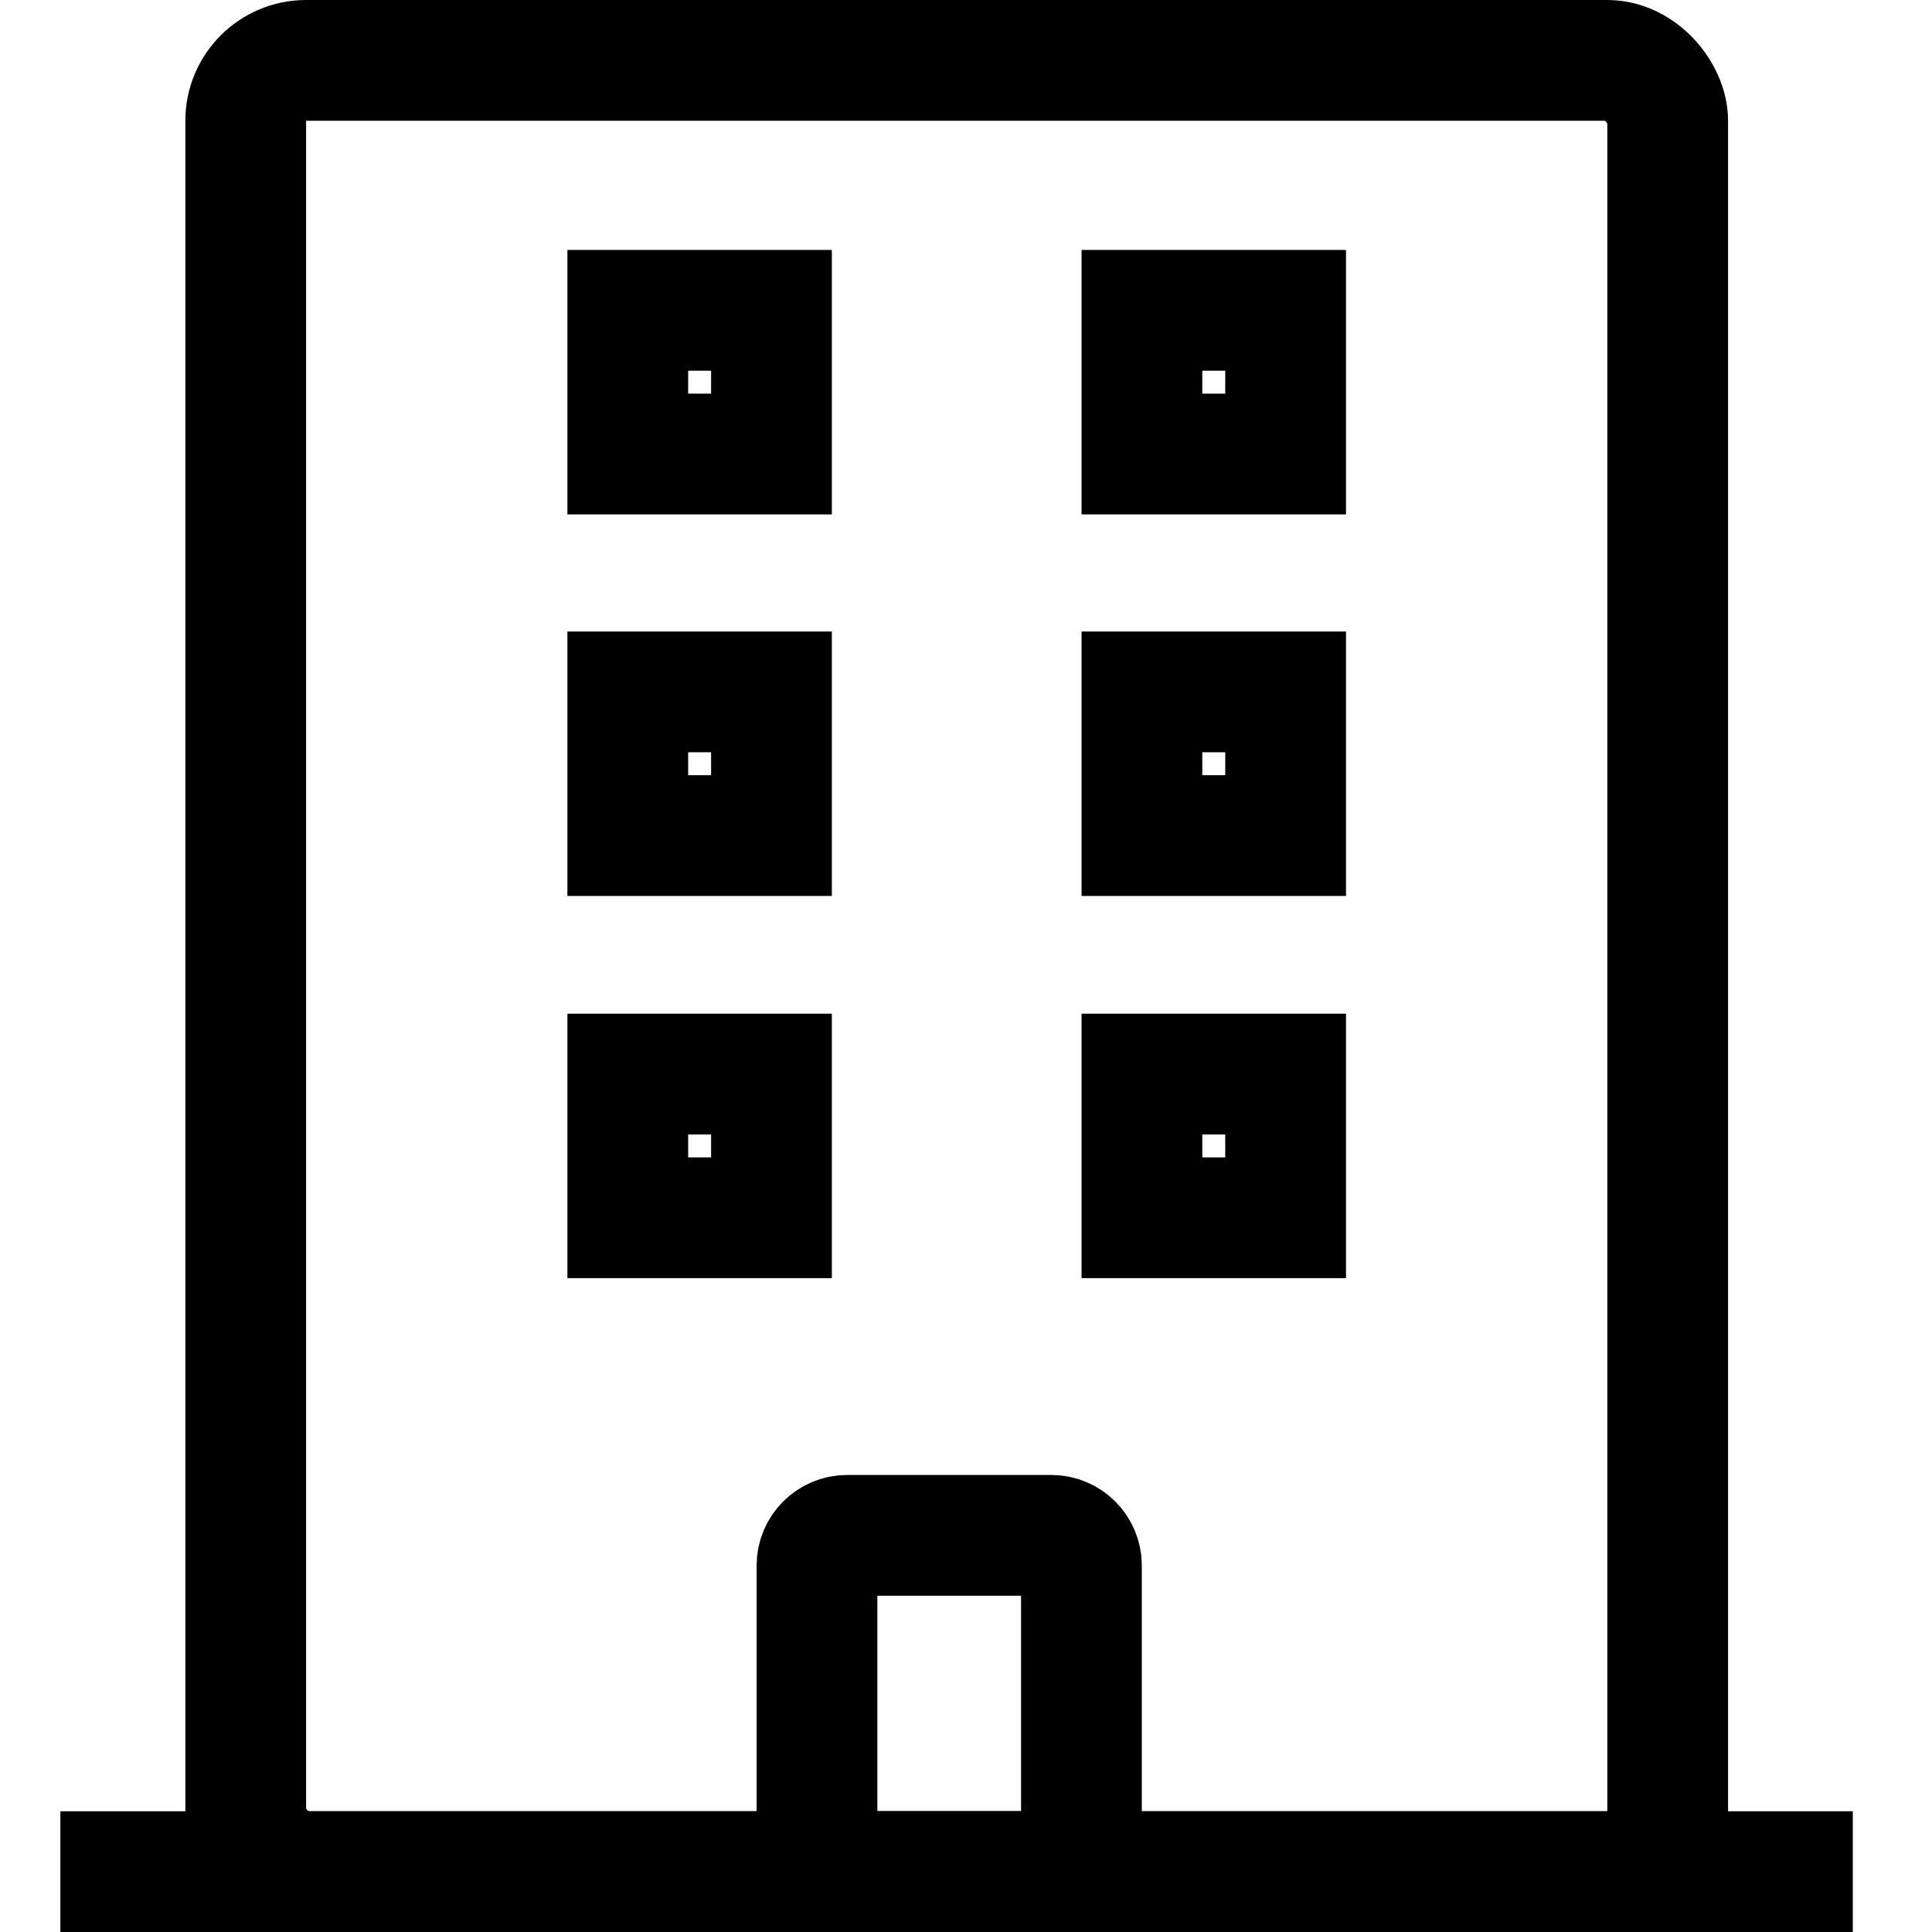<svg width="16" height="16" viewBox="0 0 16 16" fill="none" xmlns="http://www.w3.org/2000/svg">
<line x1="0.5" y1="15.5" x2="15.344" y2="15.5" stroke="currentColor"/>
<rect x="2.035" y="0.5" width="11.776" height="15" rx="0.5" stroke="currentColor"/>
<rect x="5.199" y="2.57" width="1.19" height="1.19" stroke="currentColor"/>
<rect x="5.199" y="5.73" width="1.19" height="1.19" stroke="currentColor"/>
<rect x="5.199" y="8.895" width="1.19" height="1.19" stroke="currentColor"/>
<rect x="9.457" y="2.57" width="1.19" height="1.19" stroke="currentColor"/>
<rect x="9.457" y="5.73" width="1.19" height="1.19" stroke="currentColor"/>
<rect x="9.457" y="8.895" width="1.19" height="1.19" stroke="currentColor"/>
<path d="M8.706 12.715H7.016C6.878 12.715 6.766 12.827 6.766 12.965V15.5H8.956V12.965C8.956 12.827 8.844 12.715 8.706 12.715Z" stroke="currentColor"/>
</svg>
